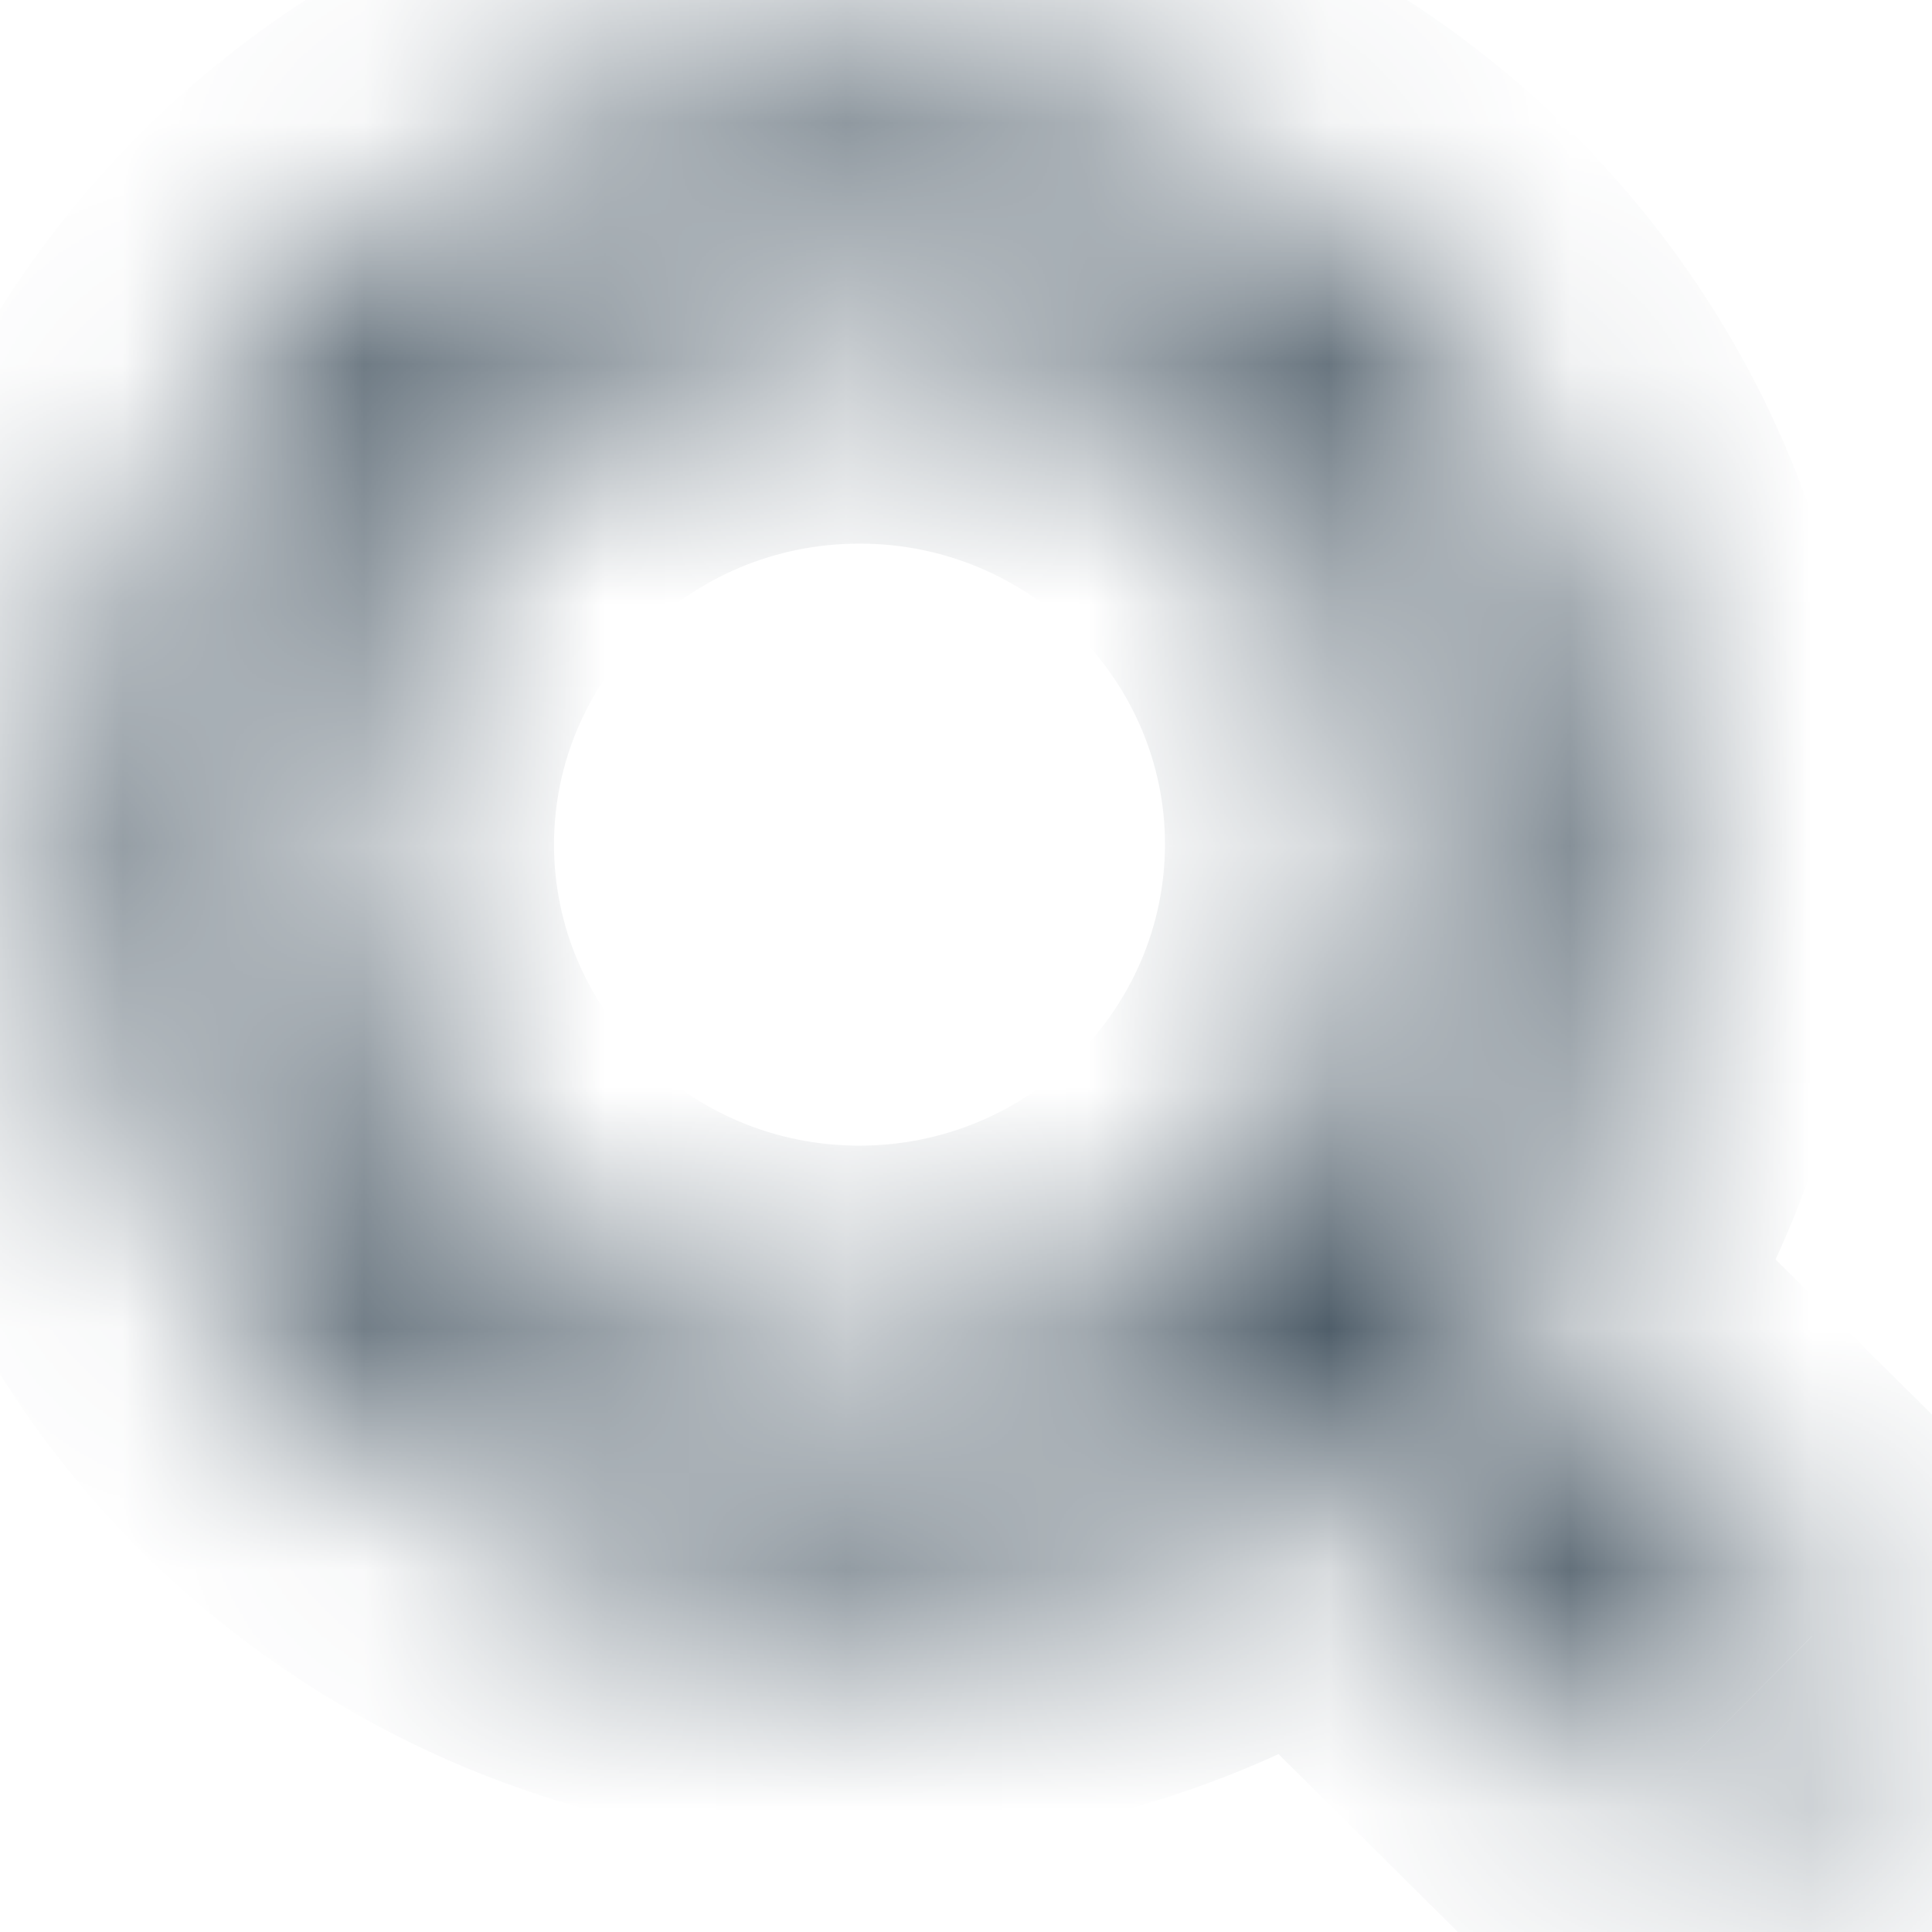<svg width="8" height="8" viewBox="0 0 8 8" fill="none" xmlns="http://www.w3.org/2000/svg">
<mask id="path-1-inside-1_323_171" fill="white">
<path d="M7.503 6.774L6.096 5.377C7.149 3.981 6.862 2.003 5.454 0.958C4.047 -0.087 2.052 0.198 0.999 1.594C-0.055 2.99 0.233 4.969 1.64 6.014C2.771 6.853 4.324 6.853 5.454 6.014L6.863 7.41C7.04 7.586 7.326 7.586 7.503 7.41C7.68 7.235 7.68 6.95 7.503 6.775L7.503 6.774ZM3.559 5.744C2.308 5.744 1.294 4.738 1.294 3.497C1.294 2.257 2.308 1.251 3.559 1.251C4.81 1.251 5.824 2.257 5.824 3.497C5.823 4.738 4.809 5.743 3.559 5.744Z"/>
</mask>
<path d="M7.503 6.774L8.503 6.797L8.513 6.367L8.208 6.064L7.503 6.774ZM6.096 5.377L5.297 4.775L4.772 5.472L5.391 6.087L6.096 5.377ZM1.64 6.014L2.236 5.211L2.236 5.211L1.64 6.014ZM5.454 6.014L6.159 5.304L5.548 4.698L4.858 5.211L5.454 6.014ZM7.503 7.41L6.799 6.7L6.799 6.7L7.503 7.41ZM7.503 6.775L6.504 6.752L6.494 7.182L6.799 7.485L7.503 6.775ZM3.559 5.744V6.744L3.56 6.744L3.559 5.744ZM5.824 3.497L6.824 3.498V3.497H5.824ZM8.208 6.064L6.8 4.667L5.391 6.087L6.799 7.484L8.208 6.064ZM6.894 5.98C8.283 4.138 7.902 1.529 6.05 0.155L4.858 1.761C5.822 2.476 6.015 3.824 5.297 4.775L6.894 5.98ZM6.05 0.155C4.204 -1.216 1.586 -0.844 0.2 0.992L1.797 2.196C2.518 1.24 3.89 1.042 4.858 1.761L6.05 0.155ZM0.2 0.992C-1.189 2.833 -0.807 5.442 1.044 6.817L2.236 5.211C1.273 4.496 1.08 3.147 1.797 2.196L0.2 0.992ZM1.044 6.817C2.529 7.918 4.566 7.918 6.05 6.817L4.858 5.211C4.082 5.787 3.013 5.787 2.236 5.211L1.044 6.817ZM4.75 6.724L6.158 8.12L7.567 6.7L6.159 5.304L4.75 6.724ZM6.158 8.12C6.725 8.683 7.641 8.683 8.208 8.12L6.799 6.7C7.012 6.489 7.354 6.489 7.567 6.7L6.158 8.12ZM8.208 8.12C8.779 7.554 8.779 6.631 8.208 6.065L6.799 7.485C6.582 7.269 6.582 6.916 6.799 6.7L8.208 8.12ZM8.503 6.798L8.503 6.797L6.504 6.751L6.504 6.752L8.503 6.798ZM3.559 4.744C2.853 4.744 2.294 4.178 2.294 3.497H0.294C0.294 5.298 1.763 6.744 3.559 6.744V4.744ZM2.294 3.497C2.294 2.817 2.853 2.251 3.559 2.251V0.251C1.763 0.251 0.294 1.697 0.294 3.497H2.294ZM3.559 2.251C4.265 2.251 4.824 2.817 4.824 3.497H6.824C6.824 1.697 5.355 0.251 3.559 0.251V2.251ZM4.824 3.496C4.823 4.177 4.265 4.743 3.558 4.744L3.56 6.744C5.354 6.742 6.822 5.298 6.824 3.498L4.824 3.496Z" fill="#4B5A66" mask="url(#path-1-inside-1_323_171)"/>
</svg>
